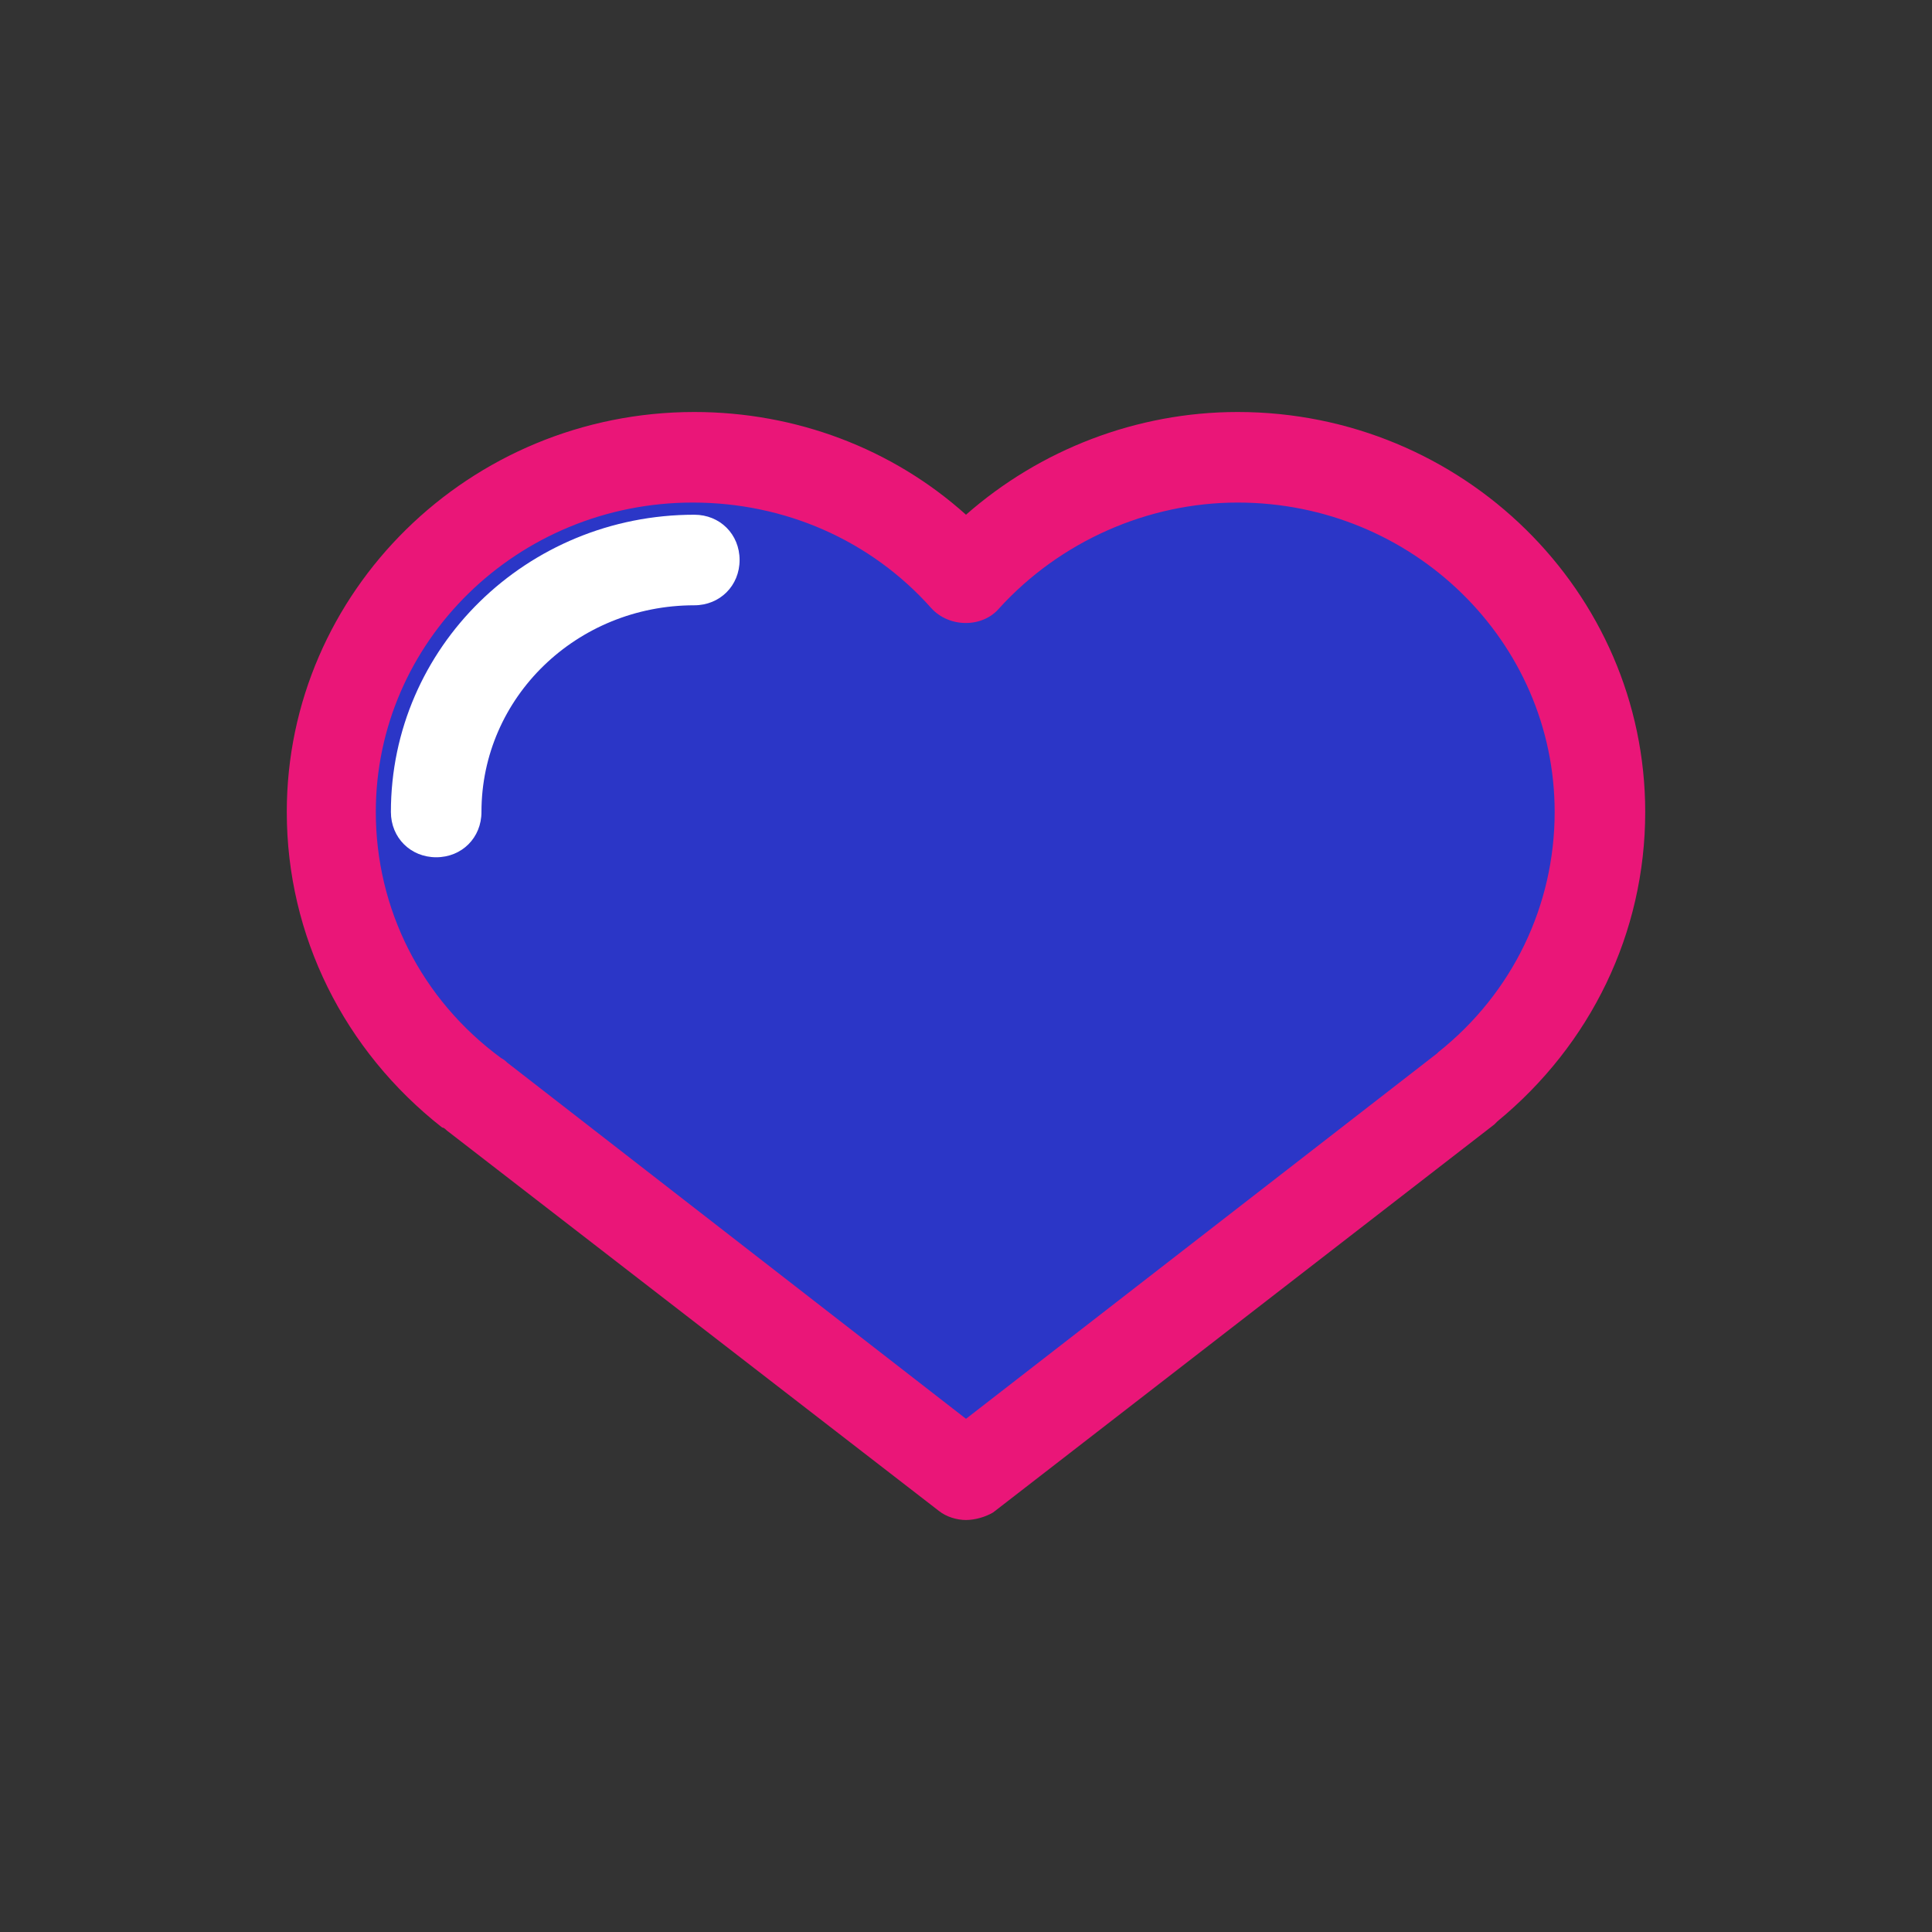 <?xml version="1.0" encoding="UTF-8"?>
<svg xmlns="http://www.w3.org/2000/svg" xmlns:xlink="http://www.w3.org/1999/xlink" width="64pt" height="64pt" viewBox="0 0 64 64" version="1.1">
<rect x="0" y="0" width="64" height="64" fill="#333333" stroke="none"/>
<g id="surface14650391">
<path style=" stroke:none;fill-rule:nonzero;fill:rgb(16.863%,21.176%,78.039%);fill-opacity:1;" d="M 23 15.148 C 26.602 15.148 29.801 16.699 32 19.148 C 34.199 16.699 37.398 15.148 41 15.148 C 47.648 15.148 53 20.398 53 26.898 C 53 30.602 51.25 33.852 48.551 36.051 L 32 48.852 L 15.75 36.25 C 12.852 34.102 11 30.699 11 26.898 C 11 20.398 16.352 15.148 23 15.148 Z M 23 15.148 "/>
<path style=" stroke:none;fill-rule:nonzero;fill:rgb(91.765%,8.627%,47.059%);fill-opacity:1;" d="M 32 50.352 C 31.699 50.352 31.352 50.25 31.102 50.051 L 14.801 37.449 C 14.75 37.398 14.699 37.352 14.648 37.352 C 11.398 34.801 9.5 31 9.5 26.898 C 9.5 19.602 15.551 13.648 23 13.648 C 26.352 13.648 29.551 14.852 32 17.051 C 34.449 14.898 37.648 13.648 41 13.648 C 48.449 13.648 54.5 19.602 54.5 26.898 C 54.5 30.898 52.699 34.602 49.602 37.148 C 49.551 37.199 49.551 37.199 49.5 37.25 L 32.898 50.102 C 32.648 50.25 32.301 50.352 32 50.352 Z M 16.801 35.199 L 32 47 L 47.602 34.898 L 47.648 34.852 C 50.102 32.898 51.5 30 51.5 26.898 C 51.5 21.25 46.801 16.648 41 16.648 C 38 16.648 35.102 17.949 33.102 20.148 C 32.551 20.801 31.449 20.801 30.852 20.148 C 28.852 17.898 26 16.648 22.949 16.648 C 17.148 16.648 12.449 21.25 12.449 26.898 C 12.449 30.102 13.949 33.102 16.602 35.051 C 16.699 35.102 16.75 35.148 16.801 35.199 Z M 16.801 35.199 "/>
<path style=" stroke:none;fill-rule:nonzero;fill:rgb(100%,100%,100%);fill-opacity:1;" d="M 14.449 28.398 C 13.602 28.398 12.949 27.75 12.949 26.898 C 12.949 21.449 17.449 17.051 23 17.051 C 23.852 17.051 24.5 17.699 24.5 18.551 C 24.5 19.398 23.852 20.051 23 20.051 C 19.102 20.051 15.949 23.102 15.949 26.898 C 15.949 27.75 15.301 28.398 14.449 28.398 Z M 14.449 28.398 "/>
</g>
</svg>
